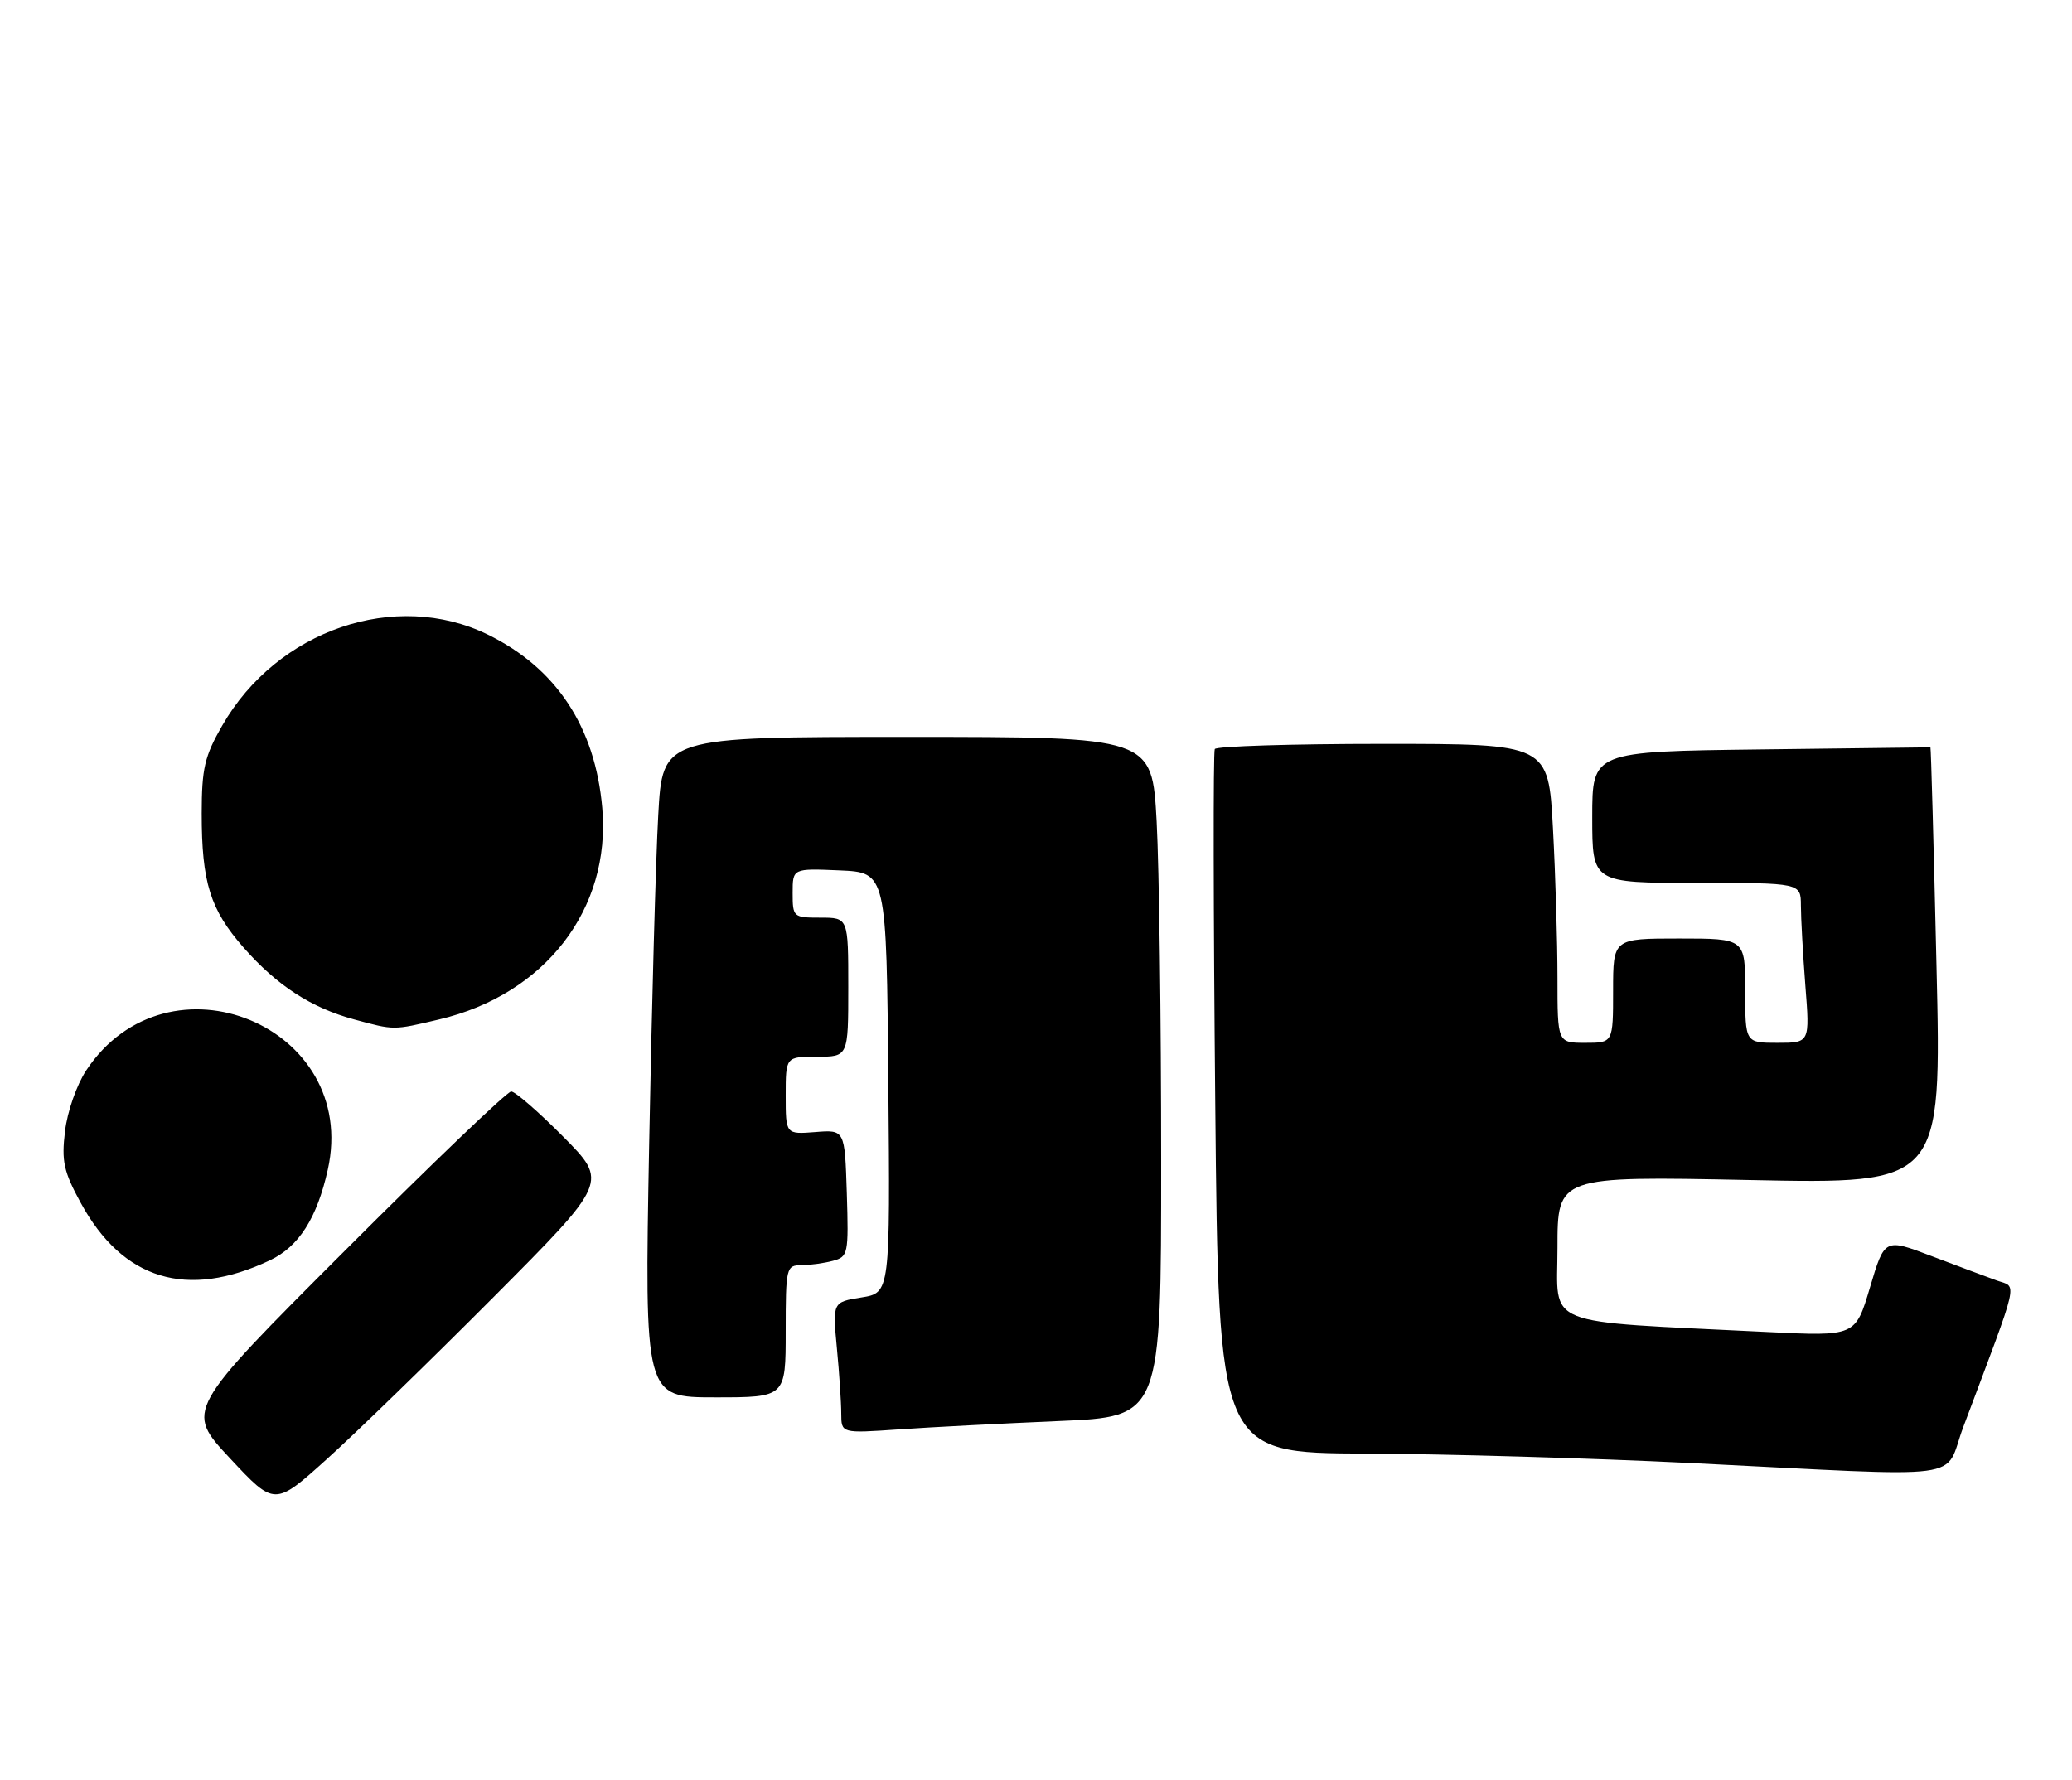 <?xml version="1.0" encoding="UTF-8" standalone="no"?>
<!DOCTYPE svg PUBLIC "-//W3C//DTD SVG 1.1//EN" "http://www.w3.org/Graphics/SVG/1.1/DTD/svg11.dtd" >
<svg xmlns="http://www.w3.org/2000/svg" xmlns:xlink="http://www.w3.org/1999/xlink" version="1.1" viewBox="0 0 298 256">
 <g >
 <path fill="currentColor"
d=" M 70.98 186.58 C 87.46 170.02 87.46 170.02 81.01 163.51 C 77.46 159.93 74.09 157.00 73.52 157.00 C 72.95 157.00 62.17 167.32 49.56 179.94 C 26.64 202.87 26.64 202.87 33.07 209.76 C 39.50 216.65 39.50 216.65 47.00 209.89 C 51.12 206.18 61.92 195.68 70.98 186.58 Z  M 282.37 205.25 C 290.57 183.44 290.16 185.25 287.18 184.19 C 285.71 183.66 281.47 182.07 277.78 180.67 C 271.05 178.11 271.05 178.11 268.95 185.17 C 266.85 192.23 266.85 192.23 254.17 191.60 C 221.26 189.96 224.00 191.07 224.00 179.48 C 224.00 169.18 224.00 169.18 251.62 169.74 C 279.25 170.31 279.25 170.31 278.51 138.91 C 278.11 121.63 277.72 107.50 277.64 107.50 C 277.56 107.50 266.59 107.64 253.25 107.80 C 229.00 108.10 229.00 108.10 229.00 117.55 C 229.00 127.00 229.00 127.00 244.00 127.00 C 259.00 127.00 259.00 127.00 259.01 130.25 C 259.01 132.04 259.30 137.21 259.65 141.75 C 260.30 150.00 260.30 150.00 255.65 150.00 C 251.00 150.00 251.00 150.00 251.00 142.50 C 251.00 135.00 251.00 135.00 241.50 135.00 C 232.00 135.00 232.00 135.00 232.00 142.50 C 232.00 150.00 232.00 150.00 228.00 150.00 C 224.00 150.00 224.00 150.00 224.00 140.66 C 224.00 135.52 223.71 125.84 223.35 119.16 C 222.69 107.00 222.69 107.00 198.91 107.00 C 185.82 107.00 174.93 107.34 174.71 107.75 C 174.48 108.16 174.51 131.11 174.78 158.75 C 175.26 209.00 175.26 209.00 196.38 209.09 C 208.00 209.14 228.97 209.75 243.00 210.44 C 284.18 212.48 279.41 213.11 282.37 205.25 Z  M 152.25 204.41 C 167.00 203.79 167.00 203.79 167.00 167.05 C 167.00 146.85 166.71 124.84 166.35 118.16 C 165.69 106.00 165.69 106.00 130.49 106.00 C 95.29 106.00 95.29 106.00 94.67 117.25 C 94.32 123.44 93.73 144.81 93.36 164.75 C 92.69 201.00 92.69 201.00 102.85 201.00 C 113.00 201.00 113.00 201.00 113.00 191.50 C 113.00 182.32 113.08 182.00 115.25 181.99 C 116.49 181.98 118.53 181.70 119.79 181.36 C 121.98 180.77 122.06 180.39 121.79 171.62 C 121.50 162.50 121.50 162.50 117.25 162.84 C 113.00 163.17 113.00 163.17 113.00 157.59 C 113.00 152.00 113.00 152.00 117.50 152.00 C 122.00 152.00 122.00 152.00 122.00 142.00 C 122.00 132.00 122.00 132.00 118.00 132.00 C 114.09 132.00 114.00 131.92 114.00 128.45 C 114.00 124.91 114.00 124.91 120.75 125.20 C 127.50 125.50 127.50 125.50 127.76 155.74 C 128.03 185.97 128.03 185.97 123.88 186.63 C 119.74 187.30 119.74 187.30 120.36 193.90 C 120.71 197.53 120.99 201.78 120.99 203.34 C 121.00 206.18 121.00 206.18 129.25 205.61 C 133.79 205.29 144.14 204.76 152.25 204.41 Z  M 38.83 181.28 C 42.98 179.31 45.58 175.24 47.14 168.27 C 51.77 147.59 24.15 136.22 12.40 153.97 C 11.03 156.05 9.68 159.90 9.35 162.73 C 8.83 167.04 9.16 168.52 11.60 173.00 C 17.65 184.12 26.91 186.93 38.83 181.28 Z  M 63.15 146.64 C 78.40 143.05 87.89 130.75 86.62 116.22 C 85.60 104.58 80.02 96.12 70.18 91.29 C 56.89 84.78 39.86 90.60 31.96 104.37 C 29.42 108.79 29.02 110.53 29.01 117.00 C 29.01 126.94 30.23 130.84 35.04 136.31 C 39.84 141.77 44.79 144.98 50.95 146.64 C 56.76 148.21 56.49 148.21 63.15 146.64 Z "/>
</g>
</svg>